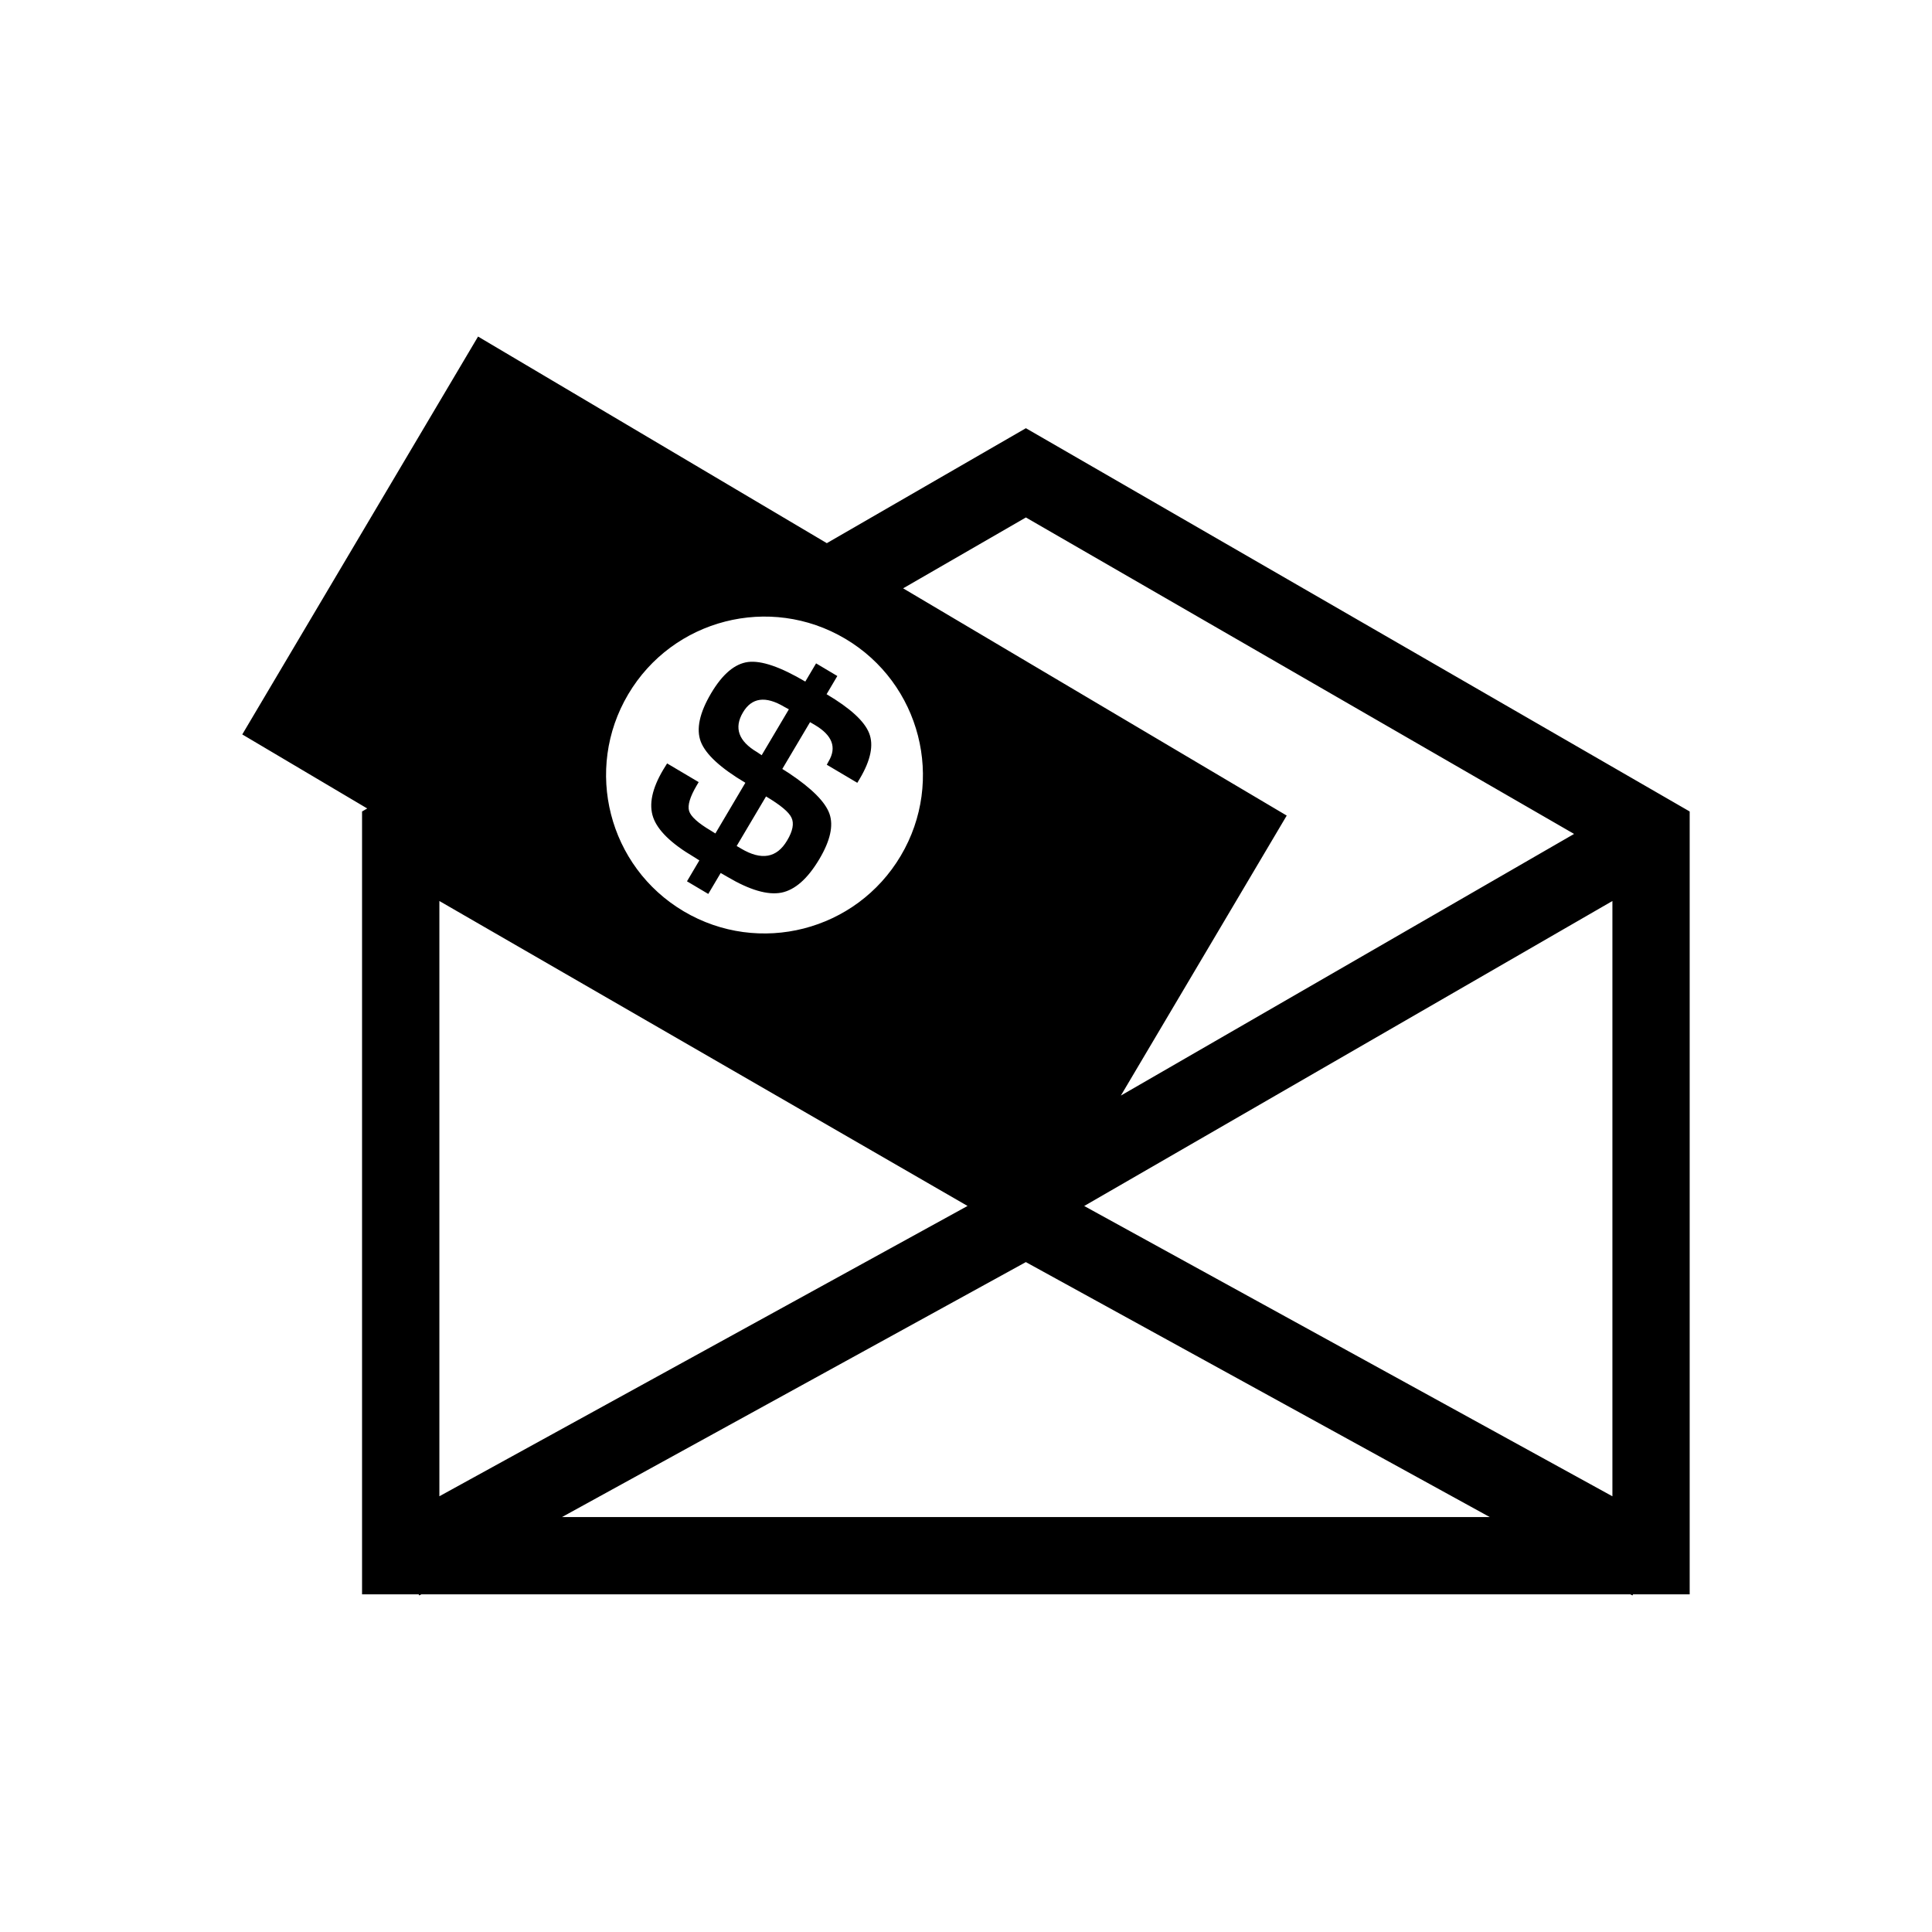 <?xml version="1.0" encoding="utf-8"?>
<!-- Generator: Adobe Illustrator 16.0.0, SVG Export Plug-In . SVG Version: 6.00 Build 0)  -->
<!DOCTYPE svg PUBLIC "-//W3C//DTD SVG 1.1//EN" "http://www.w3.org/Graphics/SVG/1.1/DTD/svg11.dtd">
<svg version="1.1" id="Layer_1" xmlns="http://www.w3.org/2000/svg" xmlns:xlink="http://www.w3.org/1999/xlink" x="0px" y="0px"
	 width="50px" height="50px" viewBox="-105.5 -175.5 50 50" enable-background="new -105.5 -175.5 50 50" xml:space="preserve">
<path d="M-78.95-164.418l-5.152,2.975l-9.026-5.347l-6.102,10.297l3.234,1.916l-0.134,0.078v20.26h1.465l0.016,0.029l0.054-0.029
	h31.288l0.054,0.029l0.017-0.029h1.465v-20.26L-78.95-164.418z M-78.95-162.108l14.187,8.19l-11.729,6.771l4.292-7.246l-9.927-5.881
	L-78.95-162.108z M-89.242-157.532c1.154-1.948,3.667-2.592,5.616-1.438c1.949,1.154,2.593,3.669,1.438,5.617
	c-1.154,1.948-3.668,2.592-5.617,1.438C-89.753-153.069-90.396-155.583-89.242-157.532z M-94.129-152.182l13.669,7.892
	l-13.669,7.513V-152.182z M-90.955-136.239l12.004-6.598l12.005,6.598H-90.955z M-63.771-136.776l-13.67-7.513l13.67-7.893V-136.776
	z M-87.553-153.329l0.152,0.096l-0.32,0.541l0.551,0.327l0.321-0.542l0.169,0.097c0.579,0.343,1.045,0.48,1.4,0.412
	c0.353-0.07,0.682-0.359,0.986-0.871c0.282-0.476,0.368-0.865,0.261-1.169c-0.107-0.306-0.455-0.655-1.042-1.048l-0.179-0.114
	l0.718-1.211l0.128,0.075c0.449,0.267,0.566,0.578,0.354,0.937l-0.049,0.09l0.79,0.468l0.066-0.11
	c0.281-0.475,0.362-0.868,0.24-1.175c-0.122-0.31-0.489-0.646-1.101-1.008l0.278-0.471l-0.55-0.327l-0.279,0.471
	c-0.642-0.379-1.134-0.549-1.48-0.507c-0.344,0.044-0.663,0.313-0.957,0.809c-0.303,0.512-0.391,0.931-0.267,1.255
	c0.126,0.325,0.51,0.681,1.153,1.062l-0.776,1.312l-0.12-0.075c-0.33-0.195-0.517-0.365-0.56-0.507
	c-0.044-0.144,0.022-0.364,0.198-0.663l0.05-0.084l-0.817-0.484l-0.102,0.165c-0.289,0.487-0.376,0.9-0.257,1.236
	C-88.476-154.009-88.129-153.669-87.553-153.329z M-86.272-157.063c0.227-0.384,0.583-0.433,1.068-0.145l0.12,0.065l-0.704,1.188
	c-0.074-0.05-0.113-0.077-0.117-0.079C-86.387-156.317-86.51-156.663-86.272-157.063z M-85.675-154.888
	c0.37,0.22,0.59,0.401,0.659,0.55c0.07,0.147,0.034,0.345-0.114,0.591c-0.266,0.451-0.662,0.521-1.188,0.21l-0.117-0.069
	L-85.675-154.888z"/>
</svg>
